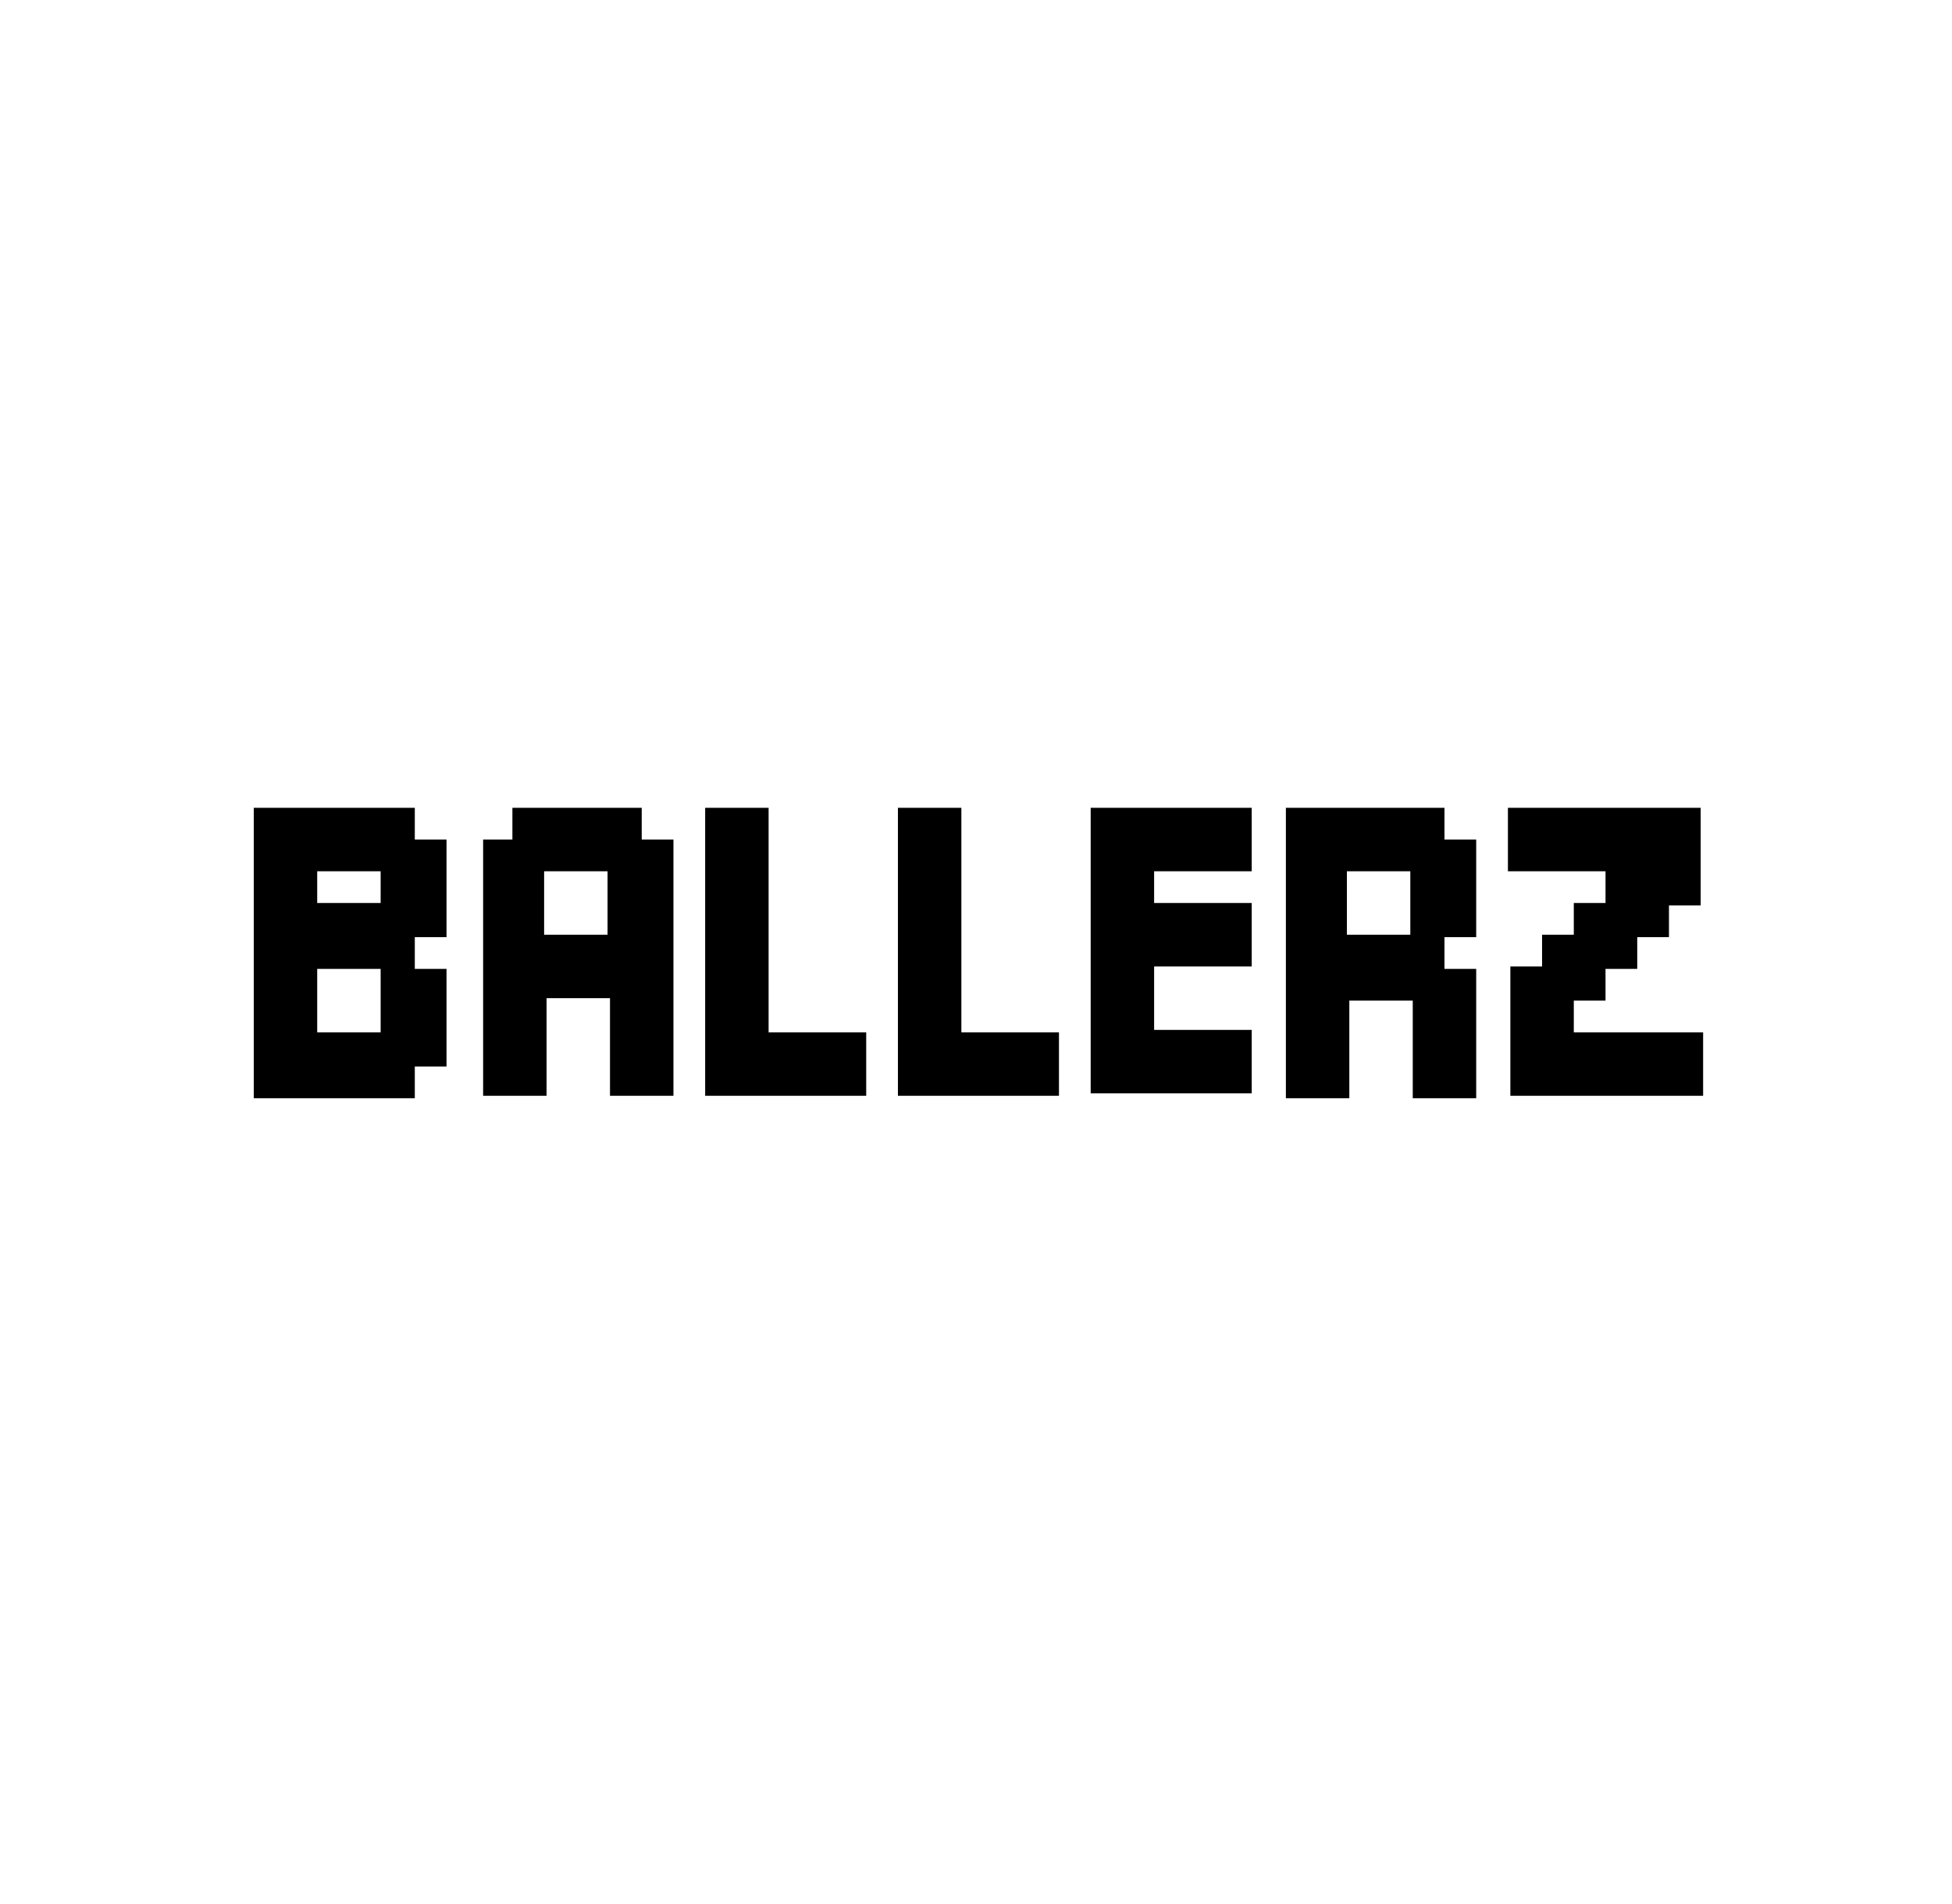 <?xml version="1.0" encoding="utf-8"?>
<!-- Generator: Adobe Illustrator 26.0.0, SVG Export Plug-In . SVG Version: 6.00 Build 0)  -->
<svg version="1.1" id="Capa_1" xmlns="http://www.w3.org/2000/svg" xmlns:xlink="http://www.w3.org/1999/xlink" x="0px" y="0px"
	 viewBox="0 0 80 78" style="enable-background:new 0 0 80 78;" xml:space="preserve">
<g>
	<path d="M10.4,33.1H17v1.3h1.3v4H17v1.3h1.3v4H17v1.3h-6.6V33.1z M13,35.7V37h2.6v-1.3H13z M13,39.7v2.6h2.6v-2.6H13z"/>
	<path d="M21,33.1h5.3v1.3h1.3v10.5h-2.6v-4h-2.6v4h-2.6V34.4H21V33.1z M22.3,35.7v2.6h2.6v-2.6H22.3z"/>
	<path d="M28.9,33.1h2.6v9.2h4v2.6h-6.6L28.9,33.1L28.9,33.1z"/>
	<path d="M36.8,33.1h2.6v9.2h4v2.6h-6.6L36.8,33.1L36.8,33.1z"/>
	<path d="M44.7,33.1h6.6v2.6h-4V37h4v2.6h-4v2.6h4v2.6h-6.6V33.1z"/>
	<path d="M52.6,33.1h6.6v1.3h1.3v4h-1.3v1.3h1.3v5.3h-2.6v-4h-2.6v4h-2.6V33.1z M55.2,35.7v2.6h2.6v-2.6H55.2z"/>
	<path d="M61.8,33.1h7.9v4h-1.3v1.3h-1.3v1.3h-1.3V41h-1.3v1.3h5.3v2.6h-7.9v-5.3h1.3v-1.3h1.3V37h1.3v-1.3h-4L61.8,33.1L61.8,33.1z
		"/>
</g>
</svg>
